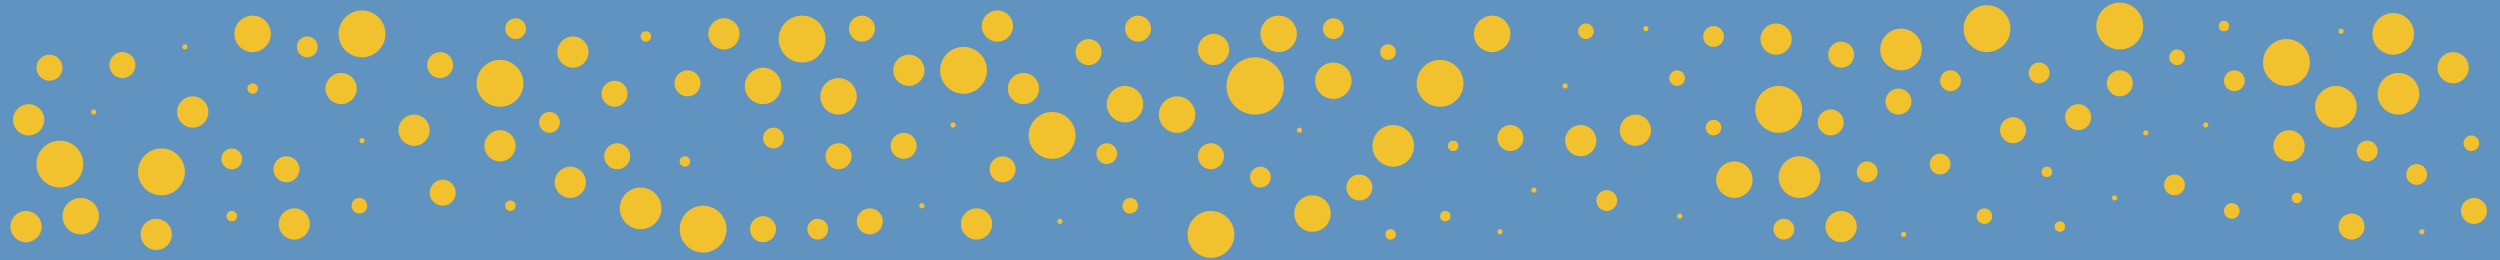 <svg id="visual" viewBox="0 0 960 100" width="960" height="100" xmlns="http://www.w3.org/2000/svg" xmlns:xlink="http://www.w3.org/1999/xlink" version="1.1"><rect x="0" y="0" width="960" height="100" fill="#6093bf"></rect><g fill="#f2c12e"><circle r="11" cx="482" cy="33"></circle><circle r="2" cx="558" cy="56"></circle><circle r="5" cx="169" cy="25"></circle><circle r="8" cx="691" cy="68"></circle><circle r="5" cx="170" cy="74"></circle><circle r="4" cx="928" cy="67"></circle><circle r="5" cx="110" cy="65"></circle><circle r="5" cx="19" cy="26"></circle><circle r="9" cx="23" cy="63"></circle><circle r="5" cx="798" cy="45"></circle><circle r="7" cx="452" cy="44"></circle><circle r="6" cx="60" cy="90"></circle><circle r="6" cx="278" cy="13"></circle><circle r="4" cx="297" cy="53"></circle><circle r="6" cx="131" cy="34"></circle><circle r="9" cx="763" cy="11"></circle><circle r="6" cx="159" cy="50"></circle><circle r="3" cx="434" cy="79"></circle><circle r="7" cx="322" cy="37"></circle><circle r="9" cx="683" cy="42"></circle><circle r="4" cx="783" cy="28"></circle><circle r="1" cx="354" cy="79"></circle><circle r="9" cx="404" cy="52"></circle><circle r="8" cx="897" cy="41"></circle><circle r="4" cx="745" cy="63"></circle><circle r="5" cx="236" cy="36"></circle><circle r="5" cx="729" cy="39"></circle><circle r="2" cx="791" cy="87"></circle><circle r="1" cx="589" cy="73"></circle><circle r="9" cx="553" cy="32"></circle><circle r="9" cx="270" cy="88"></circle><circle r="3" cx="857" cy="81"></circle><circle r="5" cx="707" cy="21"></circle><circle r="1" cx="36" cy="43"></circle><circle r="4" cx="835" cy="71"></circle><circle r="1" cx="71" cy="18"></circle><circle r="1" cx="366" cy="48"></circle><circle r="9" cx="465" cy="90"></circle><circle r="5" cx="322" cy="60"></circle><circle r="1" cx="499" cy="50"></circle><circle r="9" cx="878" cy="24"></circle><circle r="5" cx="418" cy="20"></circle><circle r="4" cx="685" cy="88"></circle><circle r="2" cx="882" cy="76"></circle><circle r="6" cx="74" cy="43"></circle><circle r="5" cx="903" cy="87"></circle><circle r="1" cx="407" cy="85"></circle><circle r="4" cx="749" cy="31"></circle><circle r="2" cx="97" cy="34"></circle><circle r="8" cx="921" cy="36"></circle><circle r="9" cx="814" cy="10"></circle><circle r="4" cx="211" cy="47"></circle><circle r="6" cx="942" cy="26"></circle><circle r="7" cx="512" cy="31"></circle><circle r="1" cx="812" cy="76"></circle><circle r="1" cx="645" cy="83"></circle><circle r="4" cx="717" cy="66"></circle><circle r="5" cx="522" cy="72"></circle><circle r="3" cx="609" cy="12"></circle><circle r="5" cx="580" cy="53"></circle><circle r="6" cx="628" cy="50"></circle><circle r="1" cx="601" cy="33"></circle><circle r="7" cx="97" cy="13"></circle><circle r="1" cx="731" cy="90"></circle><circle r="8" cx="246" cy="80"></circle><circle r="5" cx="385" cy="65"></circle><circle r="2" cx="263" cy="62"></circle><circle r="5" cx="703" cy="47"></circle><circle r="5" cx="293" cy="88"></circle><circle r="1" cx="847" cy="48"></circle><circle r="5" cx="47" cy="25"></circle><circle r="7" cx="573" cy="13"></circle><circle r="1" cx="632" cy="11"></circle><circle r="9" cx="139" cy="13"></circle><circle r="2" cx="89" cy="83"></circle><circle r="4" cx="198" cy="11"></circle><circle r="6" cx="349" cy="27"></circle><circle r="9" cx="308" cy="15"></circle><circle r="5" cx="347" cy="56"></circle><circle r="6" cx="375" cy="86"></circle><circle r="3" cx="836" cy="22"></circle><circle r="2" cx="555" cy="83"></circle><circle r="6" cx="219" cy="70"></circle><circle r="4" cx="658" cy="14"></circle><circle r="3" cx="658" cy="49"></circle><circle r="3" cx="138" cy="79"></circle><circle r="8" cx="919" cy="13"></circle><circle r="4" cx="617" cy="77"></circle><circle r="6" cx="113" cy="86"></circle><circle r="7" cx="666" cy="69"></circle><circle r="4" cx="484" cy="68"></circle><circle r="1" cx="824" cy="51"></circle><circle r="4" cx="909" cy="58"></circle><circle r="3" cx="949" cy="55"></circle><circle r="2" cx="248" cy="14"></circle><circle r="6" cx="383" cy="10"></circle><circle r="3" cx="762" cy="83"></circle><circle r="3" cx="644" cy="30"></circle><circle r="8" cx="535" cy="56"></circle><circle r="9" cx="62" cy="66"></circle><circle r="2" cx="854" cy="10"></circle><circle r="2" cx="196" cy="79"></circle><circle r="7" cx="31" cy="83"></circle><circle r="4" cx="512" cy="11"></circle><circle r="4" cx="314" cy="88"></circle><circle r="6" cx="466" cy="19"></circle><circle r="5" cx="264" cy="32"></circle><circle r="5" cx="437" cy="11"></circle><circle r="6" cx="879" cy="56"></circle><circle r="5" cx="331" cy="11"></circle><circle r="7" cx="504" cy="82"></circle><circle r="6" cx="220" cy="20"></circle><circle r="7" cx="293" cy="33"></circle><circle r="6" cx="192" cy="56"></circle><circle r="7" cx="432" cy="40"></circle><circle r="5" cx="773" cy="50"></circle><circle r="5" cx="950" cy="81"></circle><circle r="3" cx="533" cy="20"></circle><circle r="6" cx="393" cy="34"></circle><circle r="7" cx="491" cy="13"></circle><circle r="5" cx="465" cy="60"></circle><circle r="1" cx="139" cy="54"></circle><circle r="9" cx="192" cy="32"></circle><circle r="4" cx="89" cy="61"></circle><circle r="8" cx="730" cy="19"></circle><circle r="9" cx="370" cy="27"></circle><circle r="5" cx="334" cy="85"></circle><circle r="6" cx="682" cy="15"></circle><circle r="6" cx="607" cy="54"></circle><circle r="6" cx="11" cy="46"></circle><circle r="1" cx="930" cy="89"></circle><circle r="5" cx="237" cy="60"></circle><circle r="2" cx="534" cy="90"></circle><circle r="4" cx="118" cy="18"></circle><circle r="5" cx="814" cy="32"></circle><circle r="1" cx="899" cy="12"></circle><circle r="4" cx="425" cy="59"></circle><circle r="6" cx="707" cy="87"></circle><circle r="4" cx="858" cy="31"></circle><circle r="2" cx="786" cy="66"></circle><circle r="1" cx="576" cy="89"></circle><circle r="6" cx="10" cy="87"></circle></g></svg>
